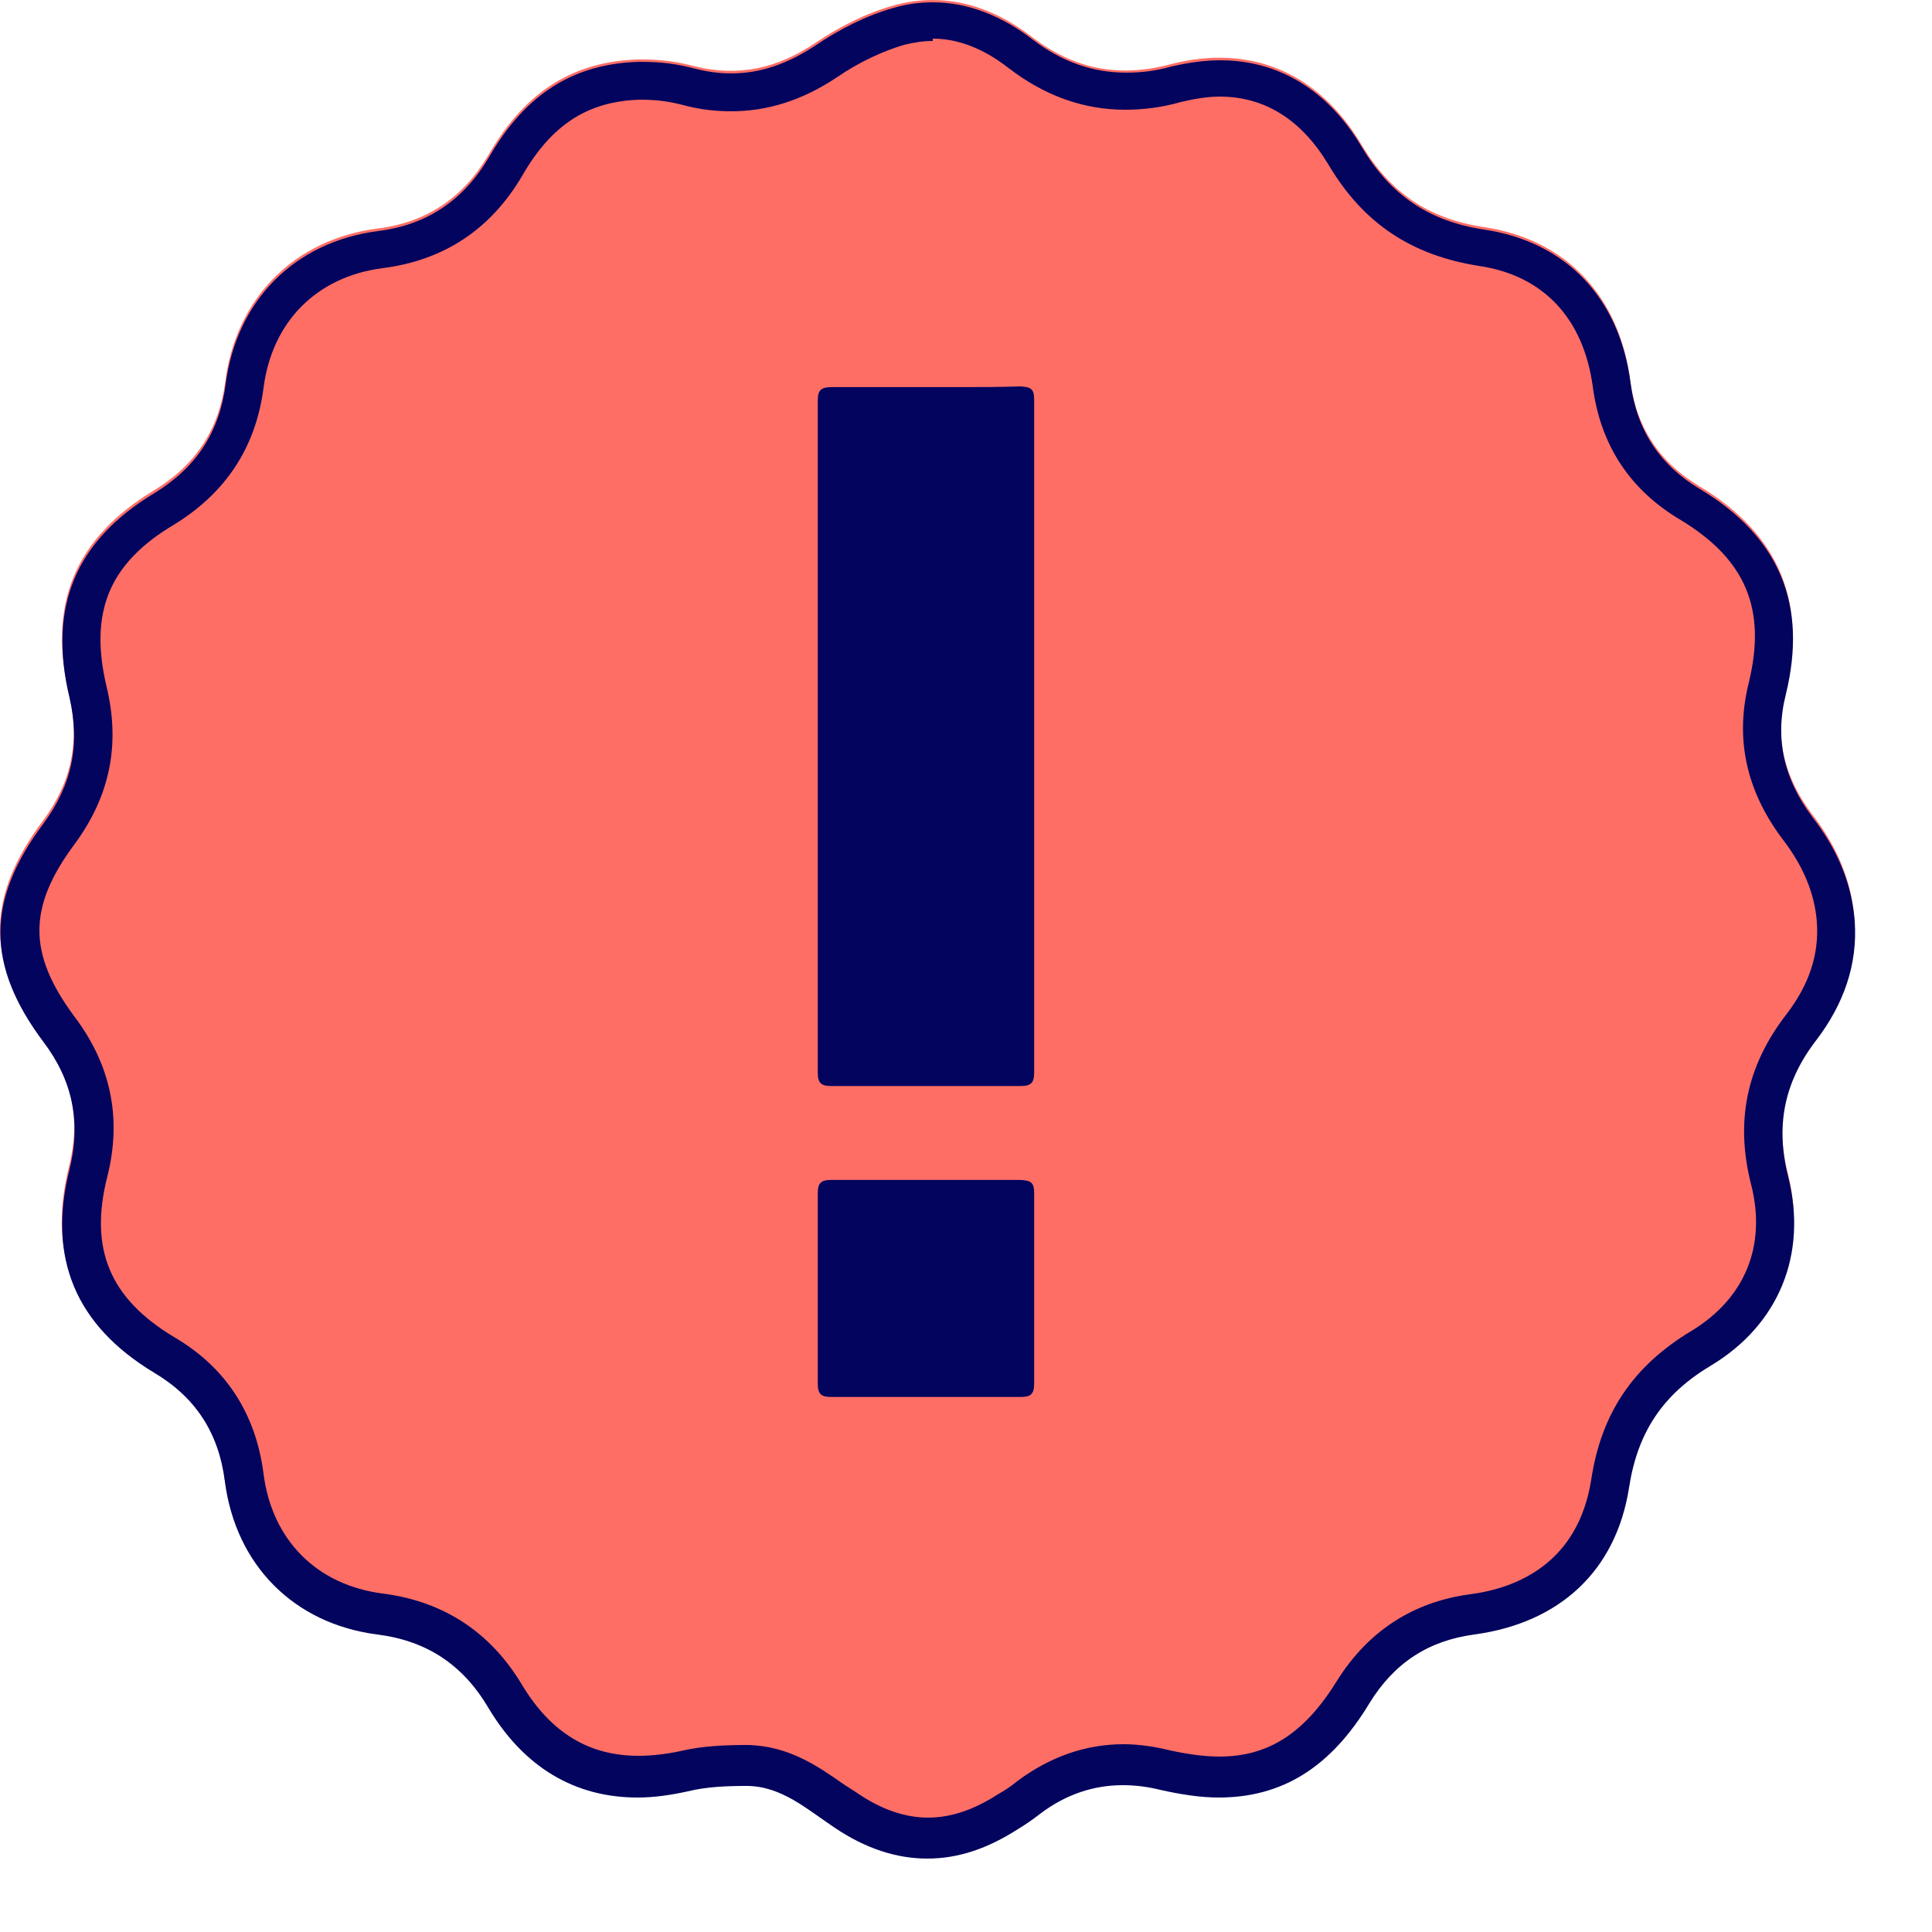 <svg width="25" height="25" viewBox="0 0 25 25" fill="none" xmlns="http://www.w3.org/2000/svg">
<path d="M8.275 0.769C8.575 0.769 8.765 0.799 8.995 0.859C9.565 0.999 10.065 0.879 10.545 0.559C10.855 0.349 11.205 0.17 11.565 0.07C12.215 -0.11 12.825 0.07 13.355 0.479C13.905 0.899 14.485 1.009 15.155 0.829C16.175 0.569 17.055 0.929 17.615 1.868C17.985 2.488 18.475 2.827 19.195 2.937C20.275 3.097 20.955 3.837 21.095 4.926C21.175 5.535 21.475 5.985 21.995 6.295C23.025 6.914 23.385 7.793 23.105 8.942C22.955 9.532 23.085 10.051 23.445 10.531C23.755 10.931 23.955 11.37 23.995 11.88C24.035 12.45 23.845 12.959 23.505 13.409C23.085 13.948 22.965 14.518 23.135 15.187C23.385 16.186 23.015 17.096 22.135 17.625C21.515 17.995 21.185 18.485 21.075 19.204C20.905 20.283 20.175 20.953 19.075 21.102C18.475 21.182 18.035 21.472 17.715 21.992C17.065 23.051 16.215 23.401 15.005 23.111C14.435 22.971 13.925 23.071 13.455 23.42C13.365 23.49 13.265 23.56 13.165 23.62C12.375 24.13 11.585 24.13 10.795 23.6C10.435 23.36 10.105 23.071 9.655 23.061C9.405 23.061 9.135 23.071 8.895 23.131C7.795 23.381 6.895 23.021 6.315 22.052C5.985 21.492 5.515 21.182 4.875 21.102C3.795 20.962 3.045 20.203 2.905 19.124C2.825 18.494 2.525 18.035 1.985 17.715C0.975 17.106 0.605 16.236 0.895 15.087C1.045 14.478 0.935 13.938 0.555 13.439C-0.185 12.45 -0.185 11.61 0.555 10.621C0.925 10.121 1.035 9.602 0.895 8.992C0.615 7.823 0.965 6.964 1.995 6.344C2.535 6.015 2.835 5.555 2.915 4.936C3.055 3.857 3.805 3.097 4.885 2.957C5.525 2.877 5.995 2.558 6.325 1.998C6.805 1.169 7.435 0.789 8.275 0.769Z" fill="#FF6E65"/>
<path fill-rule="evenodd" clip-rule="evenodd" d="M13.382 5.168V13.876V13.885C13.382 14.025 13.326 14.053 13.205 14.053H10.759C10.638 14.053 10.582 14.025 10.582 13.885V5.177C10.582 5.037 10.638 5.009 10.769 5.009H11.263H11.627H12.355H12.402C12.654 5.009 12.934 5.009 13.205 5C13.335 5.009 13.382 5.028 13.382 5.168ZM13.382 15.436V17.909C13.382 18.049 13.326 18.077 13.205 18.077H10.759C10.638 18.077 10.582 18.049 10.582 17.909V15.436C10.582 15.296 10.638 15.268 10.759 15.268H11.254H11.618H12.346H12.393H13.205C13.335 15.277 13.382 15.296 13.382 15.436Z" fill="#03045E"/>
<path d="M12.07 0.5C12.4 0.5 12.73 0.63 13.05 0.88C13.52 1.24 14.02 1.42 14.56 1.42C14.79 1.42 15.04 1.39 15.28 1.32C15.45 1.28 15.62 1.25 15.78 1.25C16.37 1.25 16.84 1.55 17.19 2.13C17.64 2.89 18.26 3.3 19.13 3.44C19.97 3.56 20.49 4.12 20.61 5C20.71 5.76 21.09 6.34 21.75 6.73C22.59 7.24 22.86 7.88 22.63 8.83C22.45 9.55 22.59 10.22 23.06 10.85C23.33 11.2 23.48 11.55 23.51 11.93C23.54 12.35 23.41 12.74 23.12 13.12C22.6 13.79 22.45 14.51 22.66 15.33C22.86 16.12 22.58 16.8 21.89 17.22C21.14 17.67 20.72 18.28 20.59 19.15C20.42 20.22 19.64 20.55 19.02 20.63C18.28 20.73 17.7 21.11 17.3 21.75C16.88 22.43 16.41 22.73 15.78 22.73C15.59 22.73 15.37 22.7 15.14 22.65C14.94 22.6 14.73 22.57 14.54 22.57C14.05 22.57 13.59 22.73 13.16 23.05C13.09 23.11 13 23.17 12.91 23.22C12.6 23.42 12.3 23.52 12.01 23.52C11.72 23.52 11.41 23.42 11.09 23.2L10.92 23.09C10.59 22.86 10.21 22.59 9.67 22.58C9.4 22.58 9.09 22.59 8.8 22.66C8.61 22.7 8.43 22.72 8.26 22.72C7.62 22.72 7.13 22.42 6.76 21.81C6.35 21.12 5.74 20.72 4.95 20.62C4.1 20.51 3.52 19.93 3.41 19.07C3.31 18.29 2.92 17.69 2.25 17.3C1.42 16.8 1.15 16.16 1.39 15.22C1.58 14.46 1.43 13.77 0.96 13.15C0.36 12.34 0.36 11.74 0.96 10.93C1.42 10.31 1.56 9.64 1.38 8.89C1.15 7.92 1.41 7.29 2.25 6.79C2.92 6.38 3.31 5.79 3.41 5.02C3.52 4.16 4.1 3.58 4.95 3.47C5.74 3.37 6.35 2.97 6.76 2.27C7.14 1.61 7.61 1.31 8.28 1.29C8.54 1.29 8.69 1.32 8.88 1.37C9.08 1.42 9.27 1.44 9.46 1.44C9.93 1.44 10.38 1.3 10.83 1C11.12 0.8 11.43 0.66 11.7 0.58C11.82 0.55 11.95 0.53 12.07 0.53V0.5ZM12.07 0.03C11.91 0.03 11.74 0.05 11.57 0.1C11.21 0.2 10.86 0.38 10.55 0.59C10.2 0.82 9.85 0.95 9.46 0.95C9.31 0.95 9.16 0.93 9 0.89C8.77 0.83 8.58 0.8 8.28 0.8C7.44 0.82 6.81 1.2 6.33 2.03C6 2.59 5.53 2.91 4.89 2.99C3.81 3.13 3.06 3.89 2.92 4.97C2.84 5.59 2.54 6.05 2 6.38C0.97 7 0.62 7.86 0.9 9.03C1.04 9.64 0.93 10.16 0.56 10.66C-0.18 11.65 -0.18 12.49 0.56 13.48C0.94 13.98 1.05 14.52 0.9 15.13C0.61 16.28 0.98 17.15 1.99 17.76C2.53 18.08 2.83 18.54 2.91 19.17C3.05 20.25 3.8 21.01 4.88 21.15C5.52 21.23 5.99 21.54 6.32 22.1C6.78 22.87 7.44 23.26 8.25 23.26C8.46 23.26 8.67 23.23 8.9 23.18C9.14 23.12 9.41 23.11 9.66 23.11C10.11 23.11 10.44 23.41 10.8 23.65C11.2 23.92 11.6 24.05 12 24.05C12.4 24.05 12.78 23.92 13.17 23.67C13.27 23.61 13.37 23.54 13.46 23.47C13.79 23.22 14.15 23.1 14.53 23.1C14.69 23.1 14.85 23.12 15.01 23.16C15.28 23.22 15.53 23.26 15.77 23.26C16.59 23.26 17.22 22.87 17.72 22.04C18.04 21.52 18.48 21.23 19.08 21.15C20.18 21 20.91 20.33 21.08 19.25C21.19 18.53 21.52 18.04 22.14 17.67C23.02 17.14 23.39 16.23 23.14 15.23C22.97 14.56 23.09 13.99 23.51 13.45C23.85 13 24.04 12.49 24 11.92C23.96 11.41 23.76 10.97 23.45 10.57C23.09 10.09 22.96 9.57 23.11 8.98C23.39 7.83 23.03 6.95 22 6.33C21.48 6.02 21.18 5.57 21.1 4.96C20.96 3.87 20.28 3.13 19.2 2.97C18.48 2.86 17.99 2.52 17.62 1.9C17.18 1.16 16.54 0.78 15.79 0.78C15.59 0.78 15.38 0.81 15.16 0.86C14.95 0.92 14.76 0.94 14.57 0.94C14.14 0.94 13.74 0.8 13.36 0.51C12.97 0.21 12.53 0.03 12.07 0.03Z" fill="#03045E"/>
</svg>
